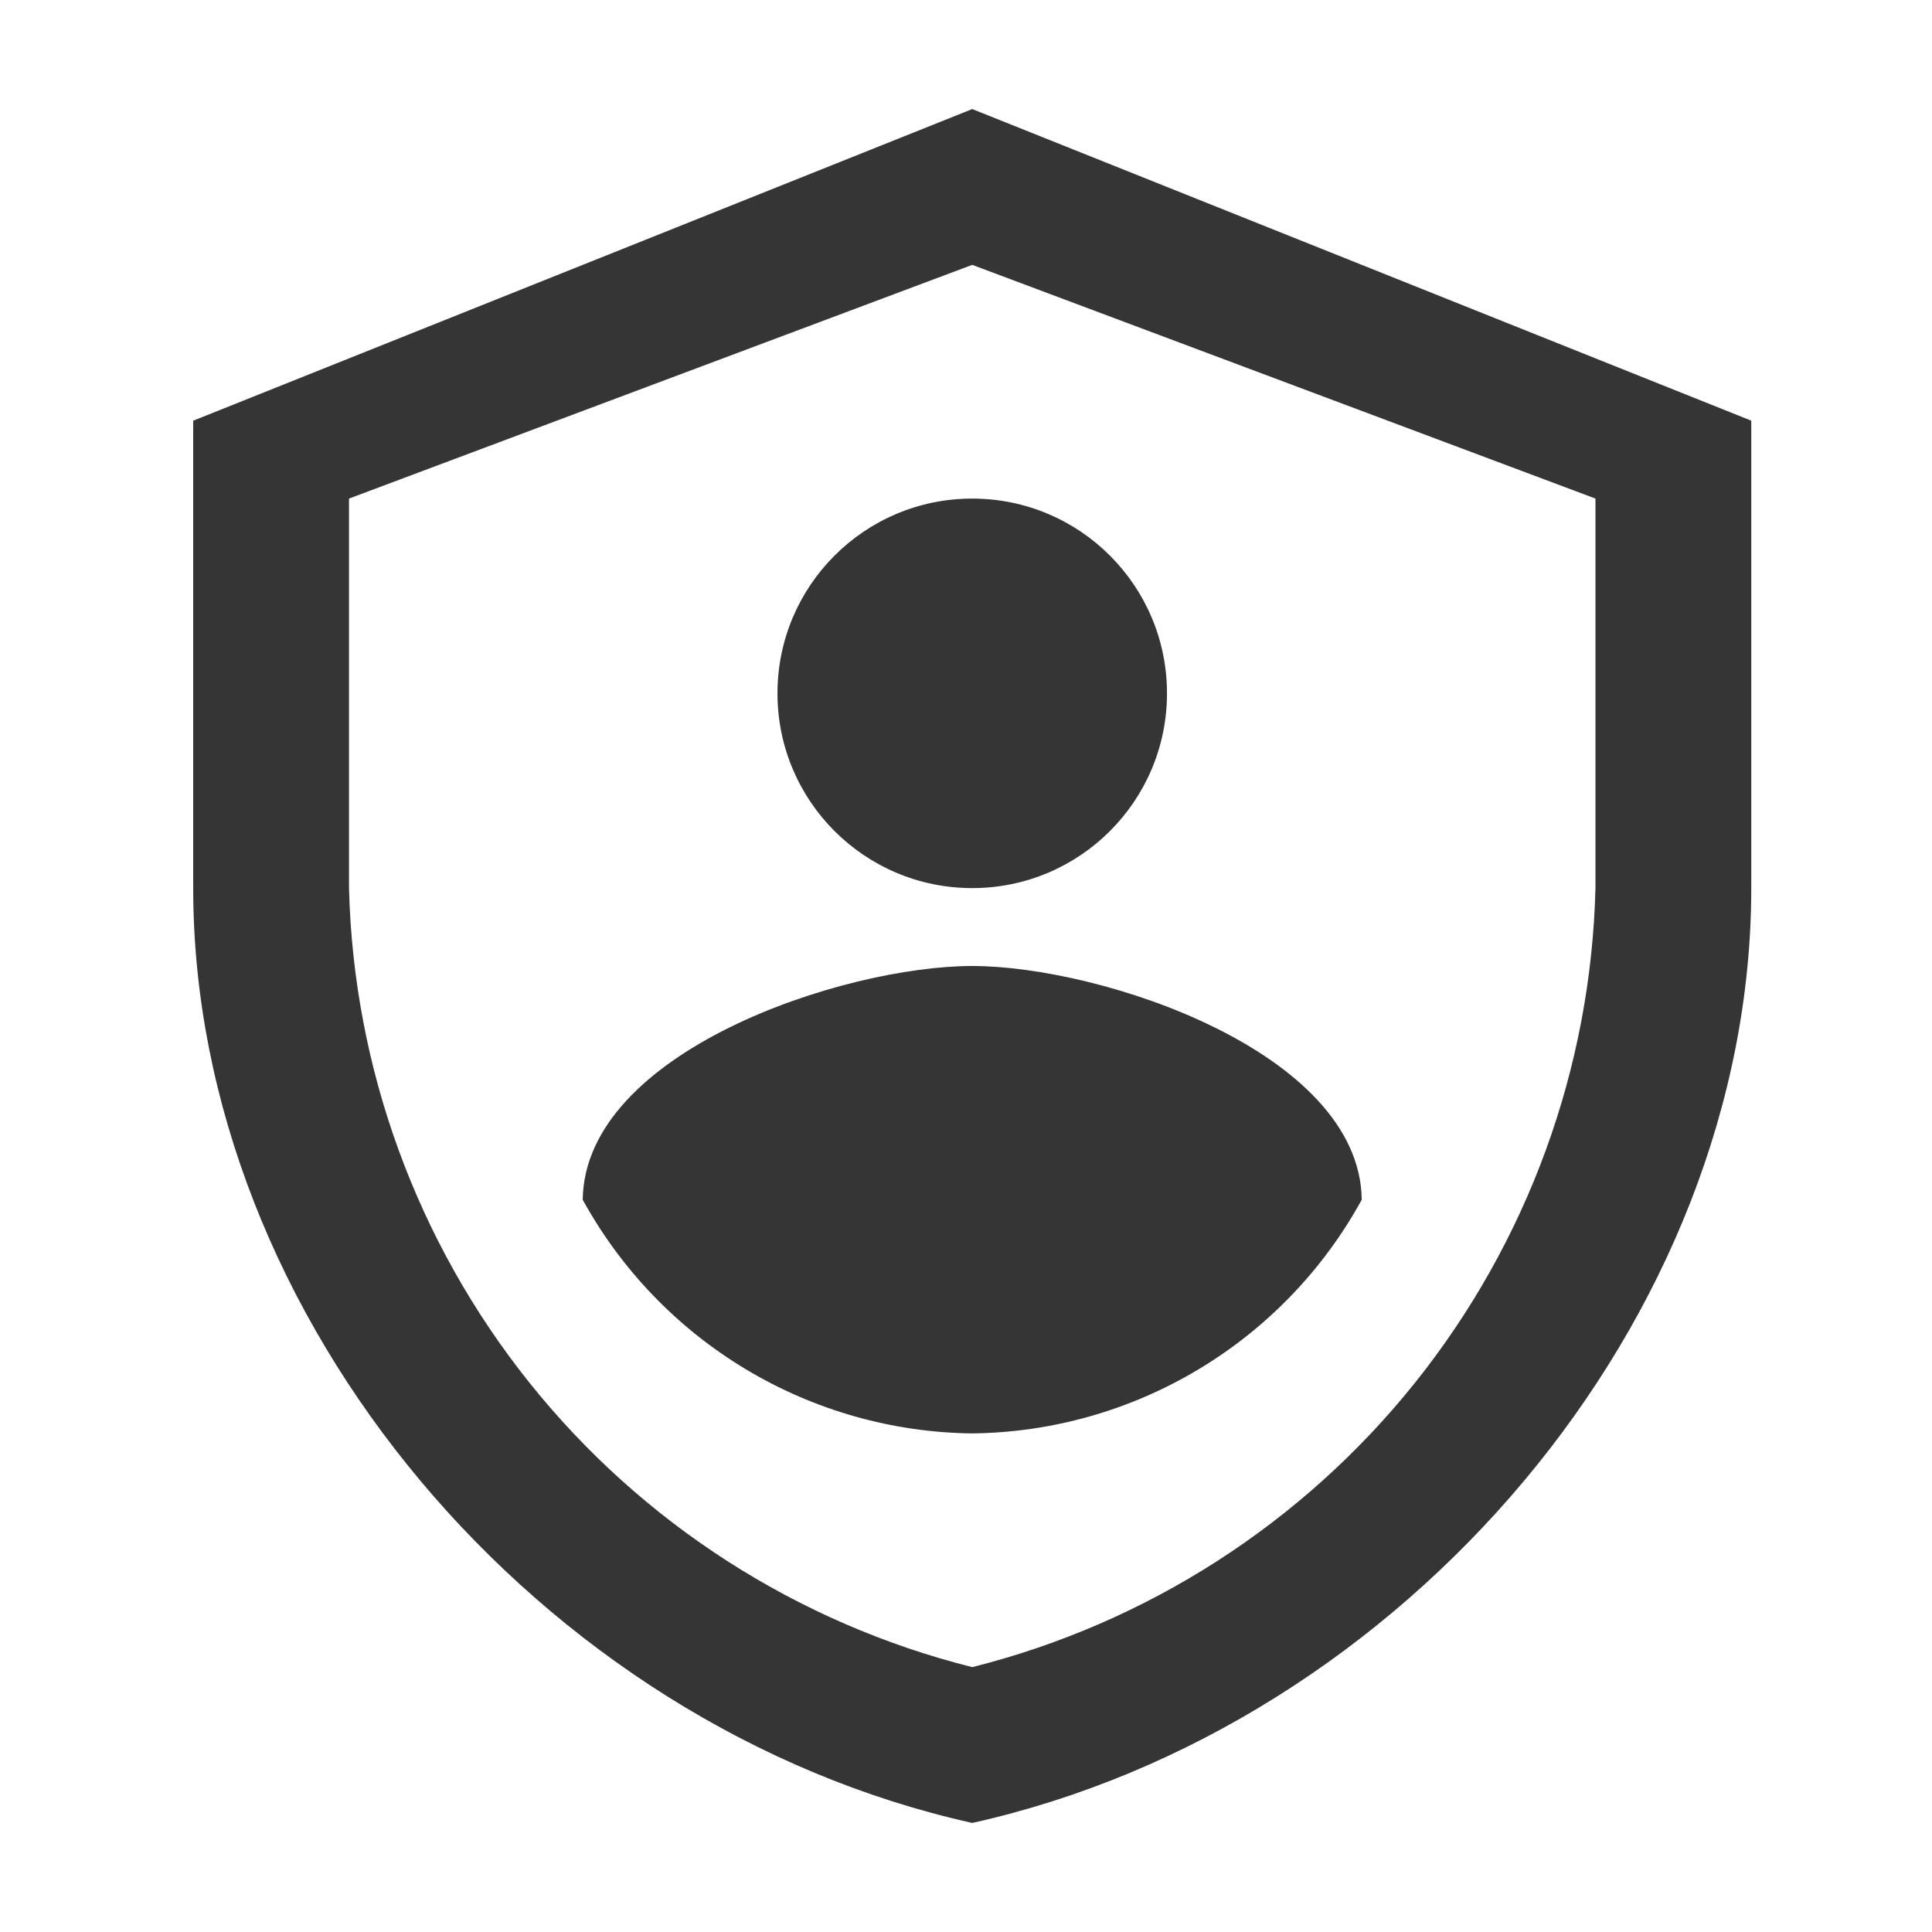 <svg width="31" height="31" viewBox="0 0 31 31" fill="none" xmlns="http://www.w3.org/2000/svg">
<path d="M15.6 29.25C8.654 27.706 3.1 21.152 3.1 14.25V6.75L15.6 1.75L28.1 6.75V14.25C28.1 21.155 22.546 27.706 15.6 29.25ZM5.6 8V14.25C5.672 17.14 6.688 19.927 8.494 22.185C10.3 24.442 12.796 26.046 15.6 26.75C18.404 26.046 20.9 24.442 22.706 22.185C24.512 19.927 25.529 17.14 25.6 14.25V8L15.6 4.25L5.6 8Z" fill="#353535"/>
<path d="M15.6 14.25C17.326 14.25 18.725 12.851 18.725 11.125C18.725 9.399 17.326 8 15.6 8C13.874 8 12.475 9.399 12.475 11.125C12.475 12.851 13.874 14.25 15.6 14.25Z" fill="#353535"/>
<path d="M9.35 19.25C9.966 20.373 10.87 21.312 11.968 21.971C13.066 22.63 14.319 22.985 15.6 23C16.881 22.985 18.134 22.63 19.232 21.971C20.331 21.312 21.234 20.373 21.85 19.25C21.819 16.88 17.673 15.5 15.6 15.5C13.516 15.5 9.381 16.88 9.35 19.25Z" fill="#353535"/>
</svg>
